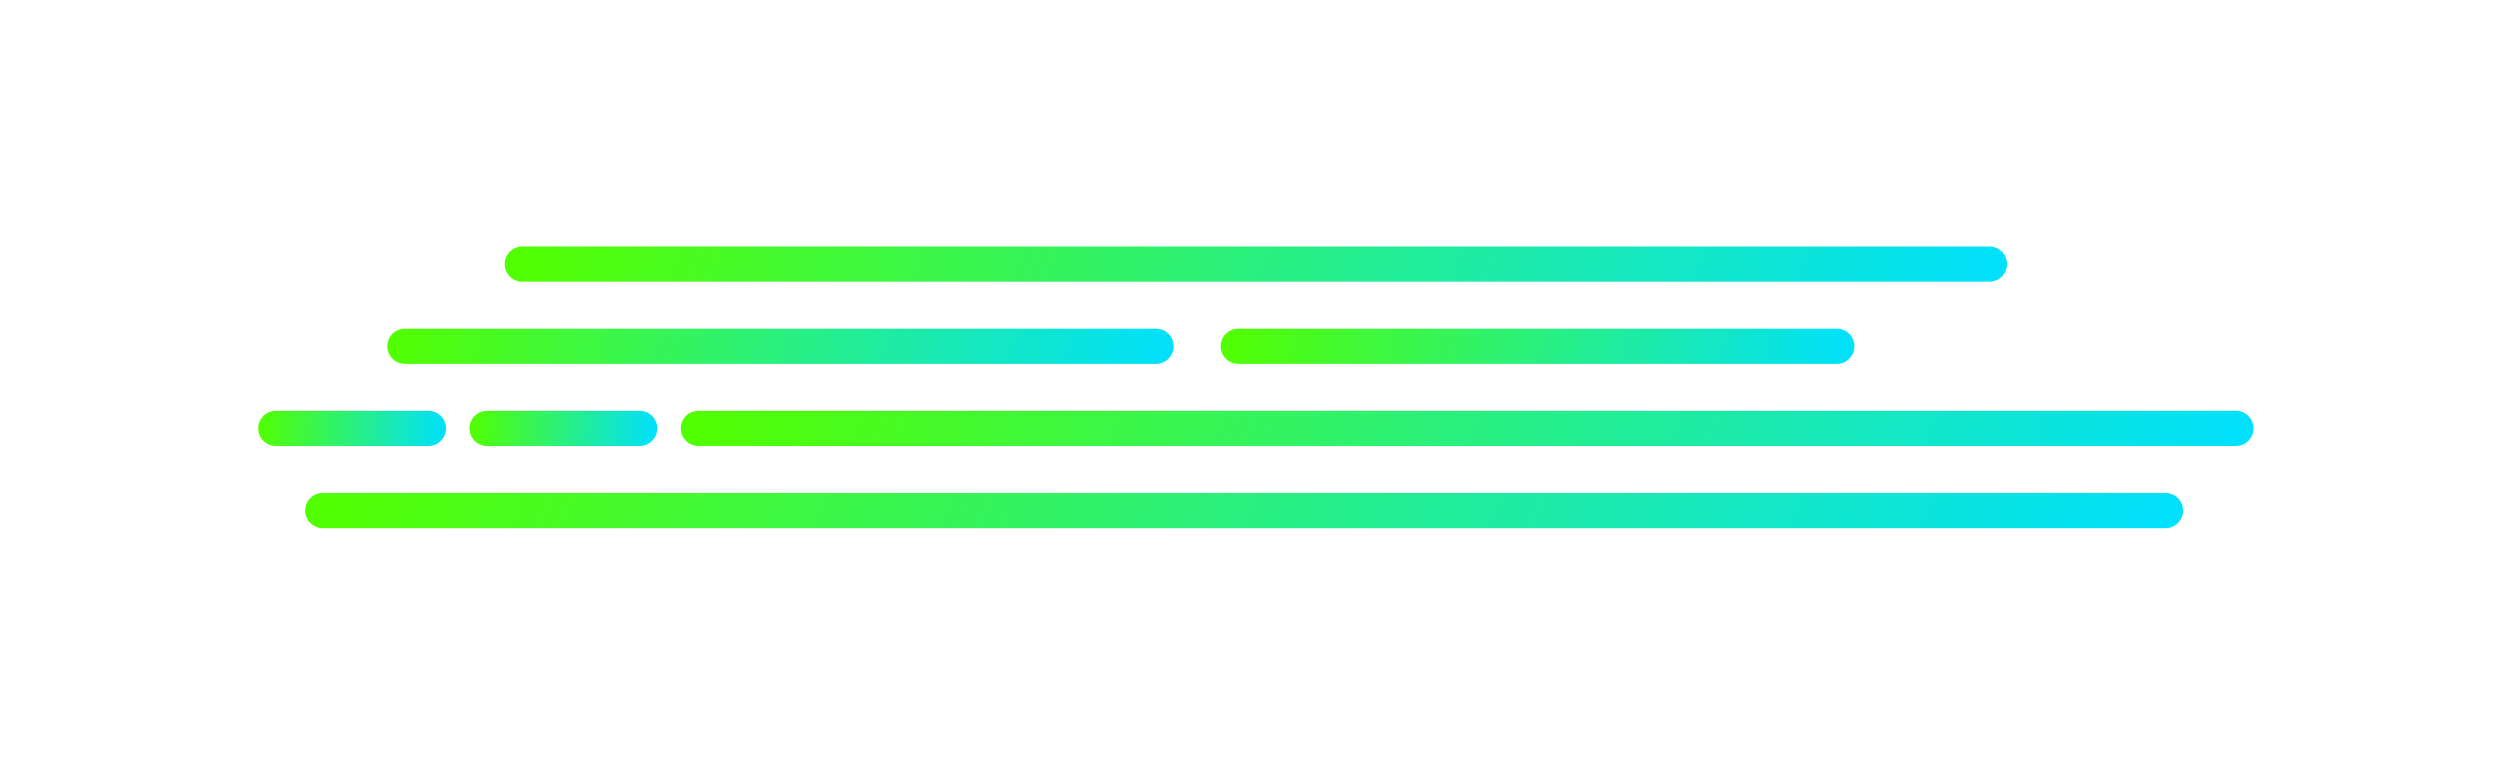 <svg width="213" height="66" viewBox="0 0 213 66" fill="none" xmlns="http://www.w3.org/2000/svg">
<path d="M44.5 21C43.672 21 43 21.672 43 22.5C43 23.328 43.672 24 44.5 24L169.5 24C170.328 24 171 23.328 171 22.5C171 21.672 170.328 21 169.5 21L44.5 21Z" fill="url(#paint0_linear_204_27)"/>
<path d="M27.5 42C26.672 42 26 42.672 26 43.5C26 44.328 26.672 45 27.5 45L184.5 45C185.328 45 186 44.328 186 43.5C186 42.672 185.328 42 184.5 42L27.5 42Z" fill="url(#paint1_linear_204_27)"/>
<path d="M34.5 28C33.672 28 33 28.672 33 29.5C33 30.328 33.672 31 34.5 31L98.5 31C99.328 31 100 30.328 100 29.5C100 28.672 99.328 28 98.5 28L34.5 28Z" fill="url(#paint2_linear_204_27)"/>
<path d="M105.5 28C104.672 28 104 28.672 104 29.5C104 30.328 104.672 31 105.5 31L156.5 31C157.328 31 158 30.328 158 29.5C158 28.672 157.328 28 156.5 28L105.5 28Z" fill="url(#paint3_linear_204_27)"/>
<path d="M23.5 35C22.672 35 22 35.672 22 36.5C22 37.328 22.672 38 23.5 38H36.5C37.328 38 38 37.328 38 36.5C38 35.672 37.328 35 36.5 35H23.5Z" fill="url(#paint4_linear_204_27)"/>
<path d="M41.5 35C40.672 35 40 35.672 40 36.5C40 37.328 40.672 38 41.5 38H54.5C55.328 38 56 37.328 56 36.5C56 35.672 55.328 35 54.5 35H41.5Z" fill="url(#paint5_linear_204_27)"/>
<path d="M59.5 35C58.672 35 58 35.672 58 36.5C58 37.328 58.672 38 59.5 38L190.5 38C191.328 38 192 37.328 192 36.5C192 35.672 191.328 35 190.5 35L59.5 35Z" fill="url(#paint6_linear_204_27)"/>
<defs>
<linearGradient id="paint0_linear_204_27" x1="43" y1="22.5" x2="155.05" y2="66.124" gradientUnits="userSpaceOnUse">
<stop stop-color="#52FF00"/>
<stop offset="1" stop-color="#00E0FF"/>
</linearGradient>
<linearGradient id="paint1_linear_204_27" x1="26" y1="43.5" x2="156.407" y2="106.963" gradientUnits="userSpaceOnUse">
<stop stop-color="#52FF00"/>
<stop offset="1" stop-color="#00E0FF"/>
</linearGradient>
<linearGradient id="paint2_linear_204_27" x1="33" y1="29.5" x2="97.848" y2="42.715" gradientUnits="userSpaceOnUse">
<stop stop-color="#52FF00"/>
<stop offset="1" stop-color="#00E0FF"/>
</linearGradient>
<linearGradient id="paint3_linear_204_27" x1="104" y1="29.5" x2="157.006" y2="38.206" gradientUnits="userSpaceOnUse">
<stop stop-color="#52FF00"/>
<stop offset="1" stop-color="#00E0FF"/>
</linearGradient>
<linearGradient id="paint4_linear_204_27" x1="22" y1="36.5" x2="38.091" y2="37.283" gradientUnits="userSpaceOnUse">
<stop stop-color="#52FF00"/>
<stop offset="1" stop-color="#00E0FF"/>
</linearGradient>
<linearGradient id="paint5_linear_204_27" x1="40" y1="36.5" x2="56.091" y2="37.283" gradientUnits="userSpaceOnUse">
<stop stop-color="#52FF00"/>
<stop offset="1" stop-color="#00E0FF"/>
</linearGradient>
<linearGradient id="paint6_linear_204_27" x1="58" y1="36.5" x2="173.839" y2="83.713" gradientUnits="userSpaceOnUse">
<stop stop-color="#52FF00"/>
<stop offset="1" stop-color="#00E0FF"/>
</linearGradient>
</defs>
</svg>
